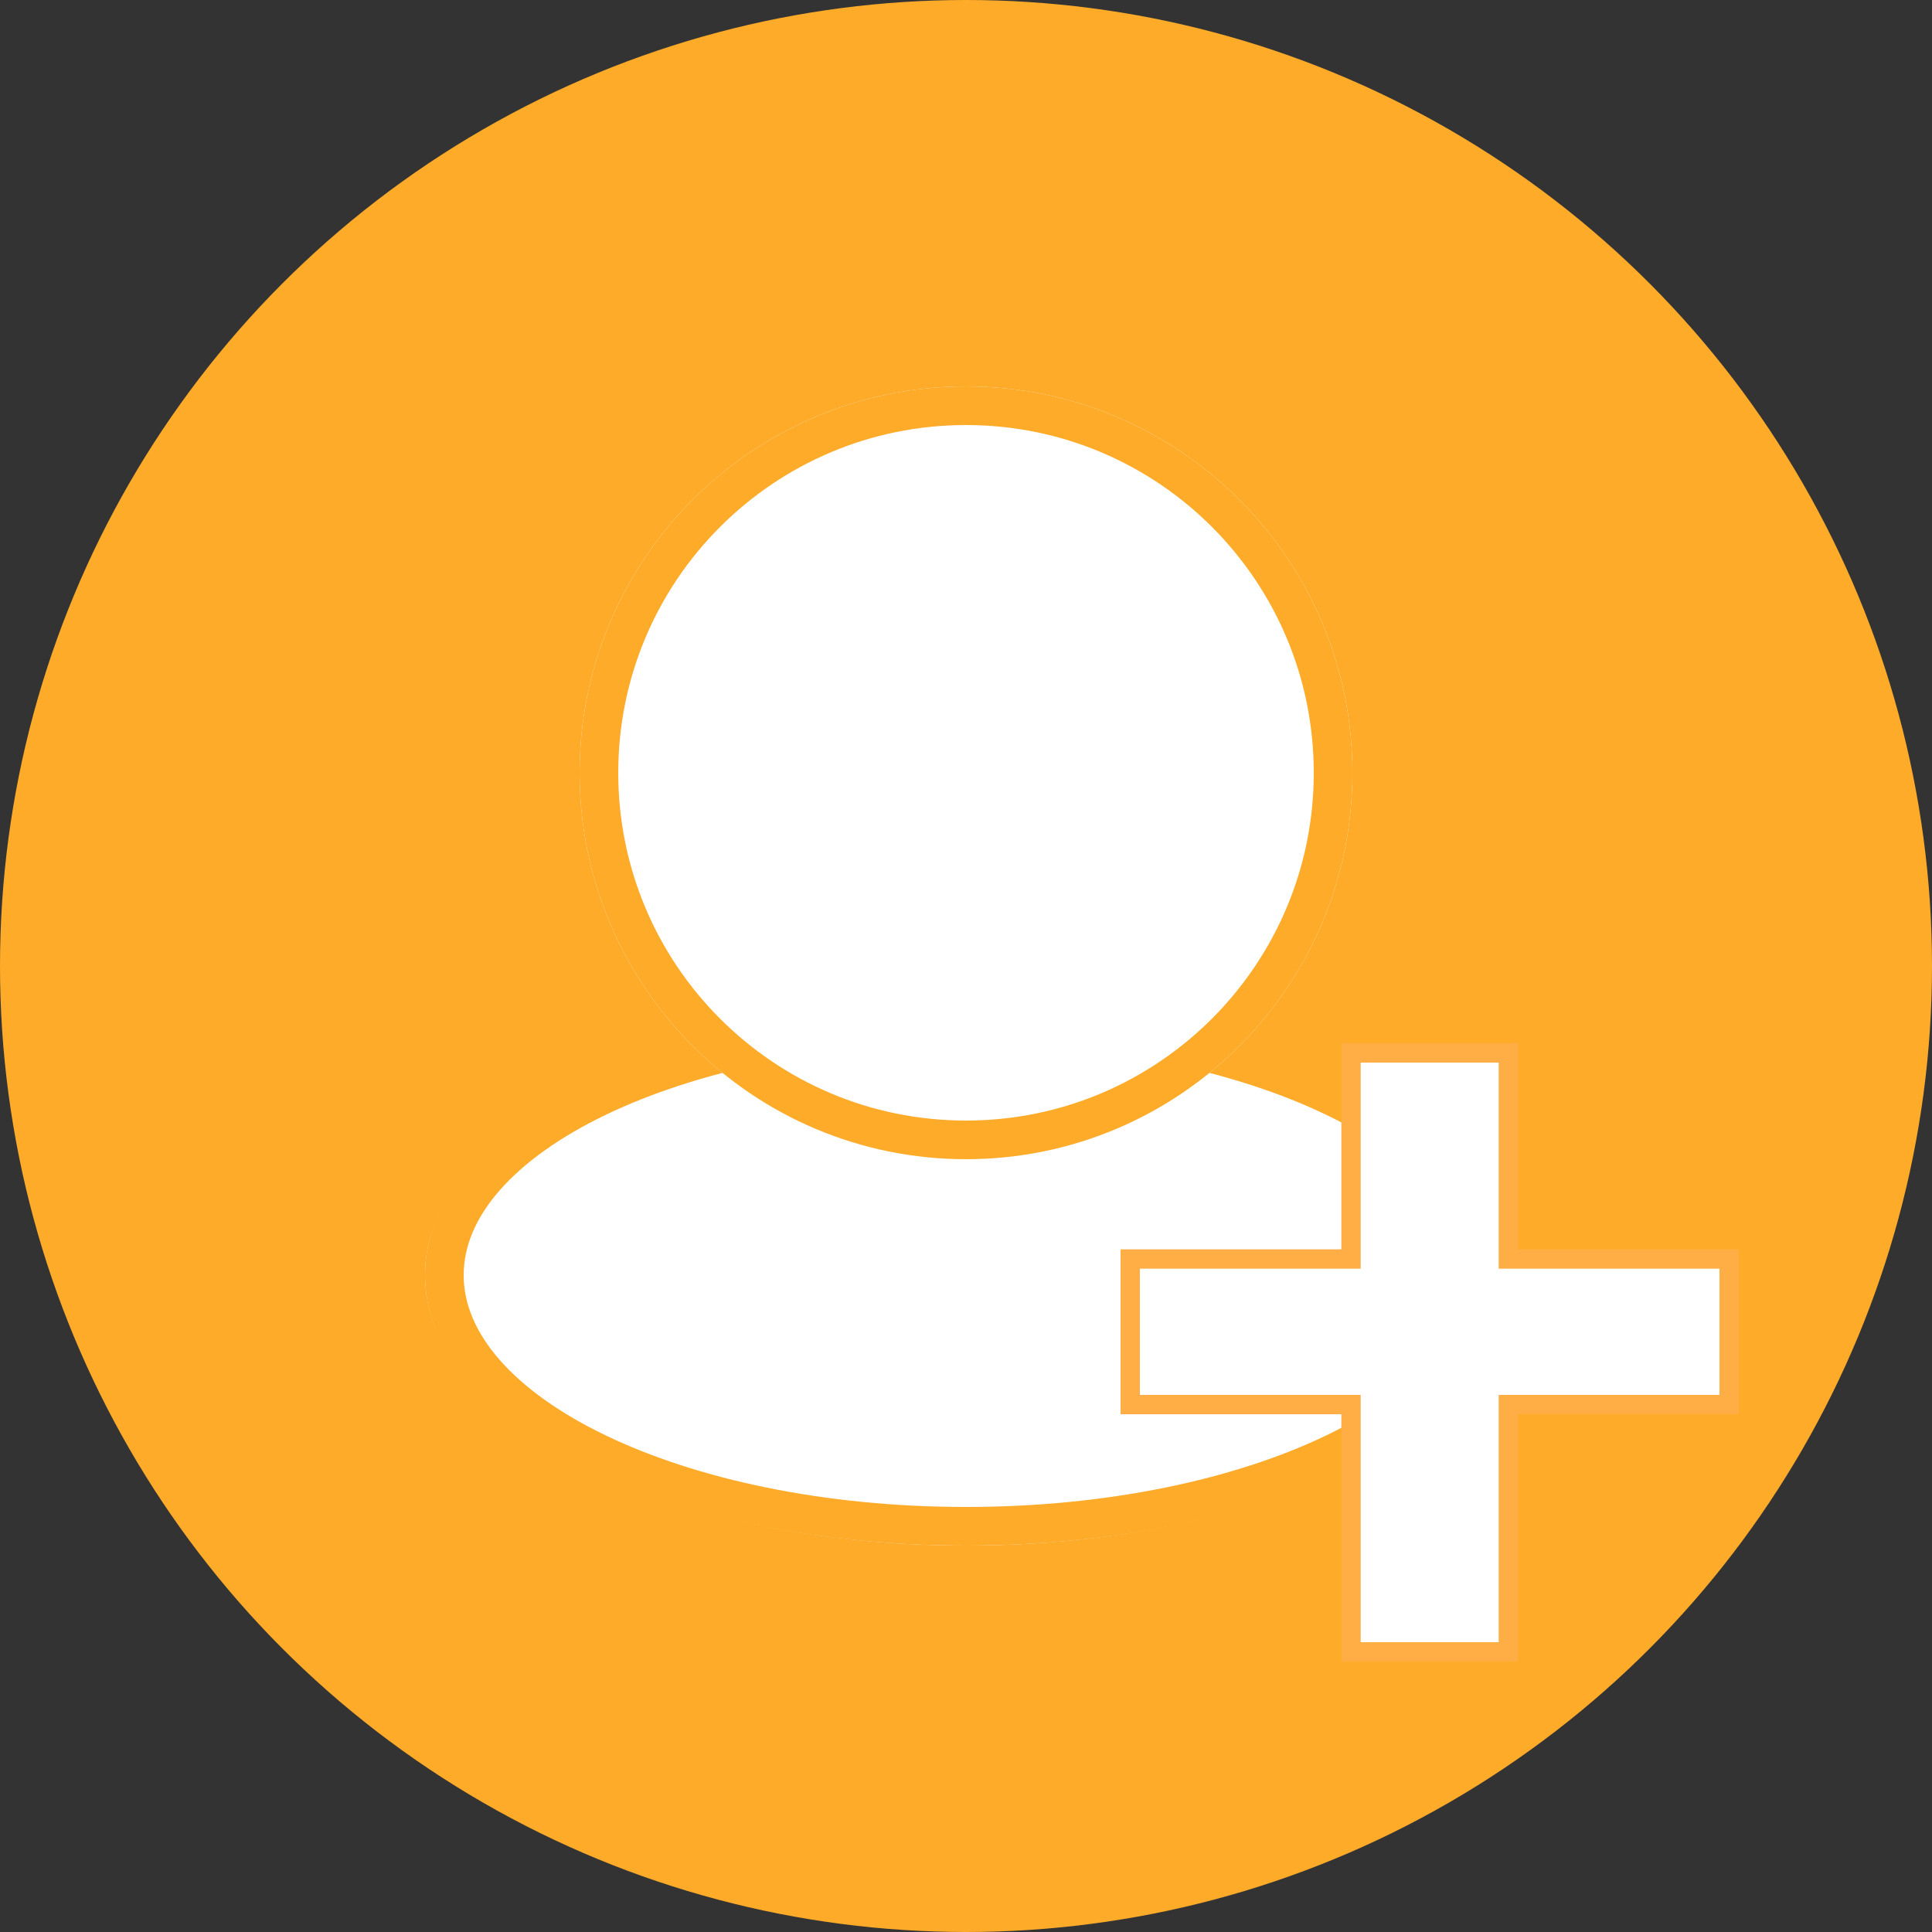 <svg width="50" height="50" viewBox="0 0 50 50" fill="none" xmlns="http://www.w3.org/2000/svg">
<rect x="0" y="0" width="50" height="50" fill="#333333" stroke="none"/>
<circle cx="25" cy="25" r="25" fill="#FDAB29"/>
<path d="M25 40C32.732 40 39 36.866 39 33C39 29.134 32.732 26 25 26C17.268 26 11 29.134 11 33C11 36.866 17.268 40 25 40Z" fill="white"/>
<path d="M25 39.5C32.456 39.5 38.5 36.59 38.5 33C38.5 29.41 32.456 26.5 25 26.5C17.544 26.5 11.5 29.41 11.5 33C11.5 36.59 17.544 39.5 25 39.5Z" fill="white" stroke="#FDAB29"/>
<path d="M25 30C30.523 30 35 25.523 35 20C35 14.477 30.523 10 25 10C19.477 10 15 14.477 15 20C15 25.523 19.477 30 25 30Z" fill="white"/>
<path d="M25 29.5C30.247 29.5 34.5 25.247 34.5 20C34.5 14.753 30.247 10.5 25 10.5C19.753 10.5 15.5 14.753 15.5 20C15.5 25.247 19.753 29.5 25 29.5Z" fill="white" stroke="#FDAB29"/>
<path d="M34.714 36.35H29.25V32.583H34.714H34.964V32.333V27.25H39.036V32.333V32.583H39.286H44.75V36.35H39.286H39.036V36.6V42.75H34.964V36.6V36.35H34.714Z" fill="white" stroke="#FFAD45" stroke-width="0.5"/>
</svg>
